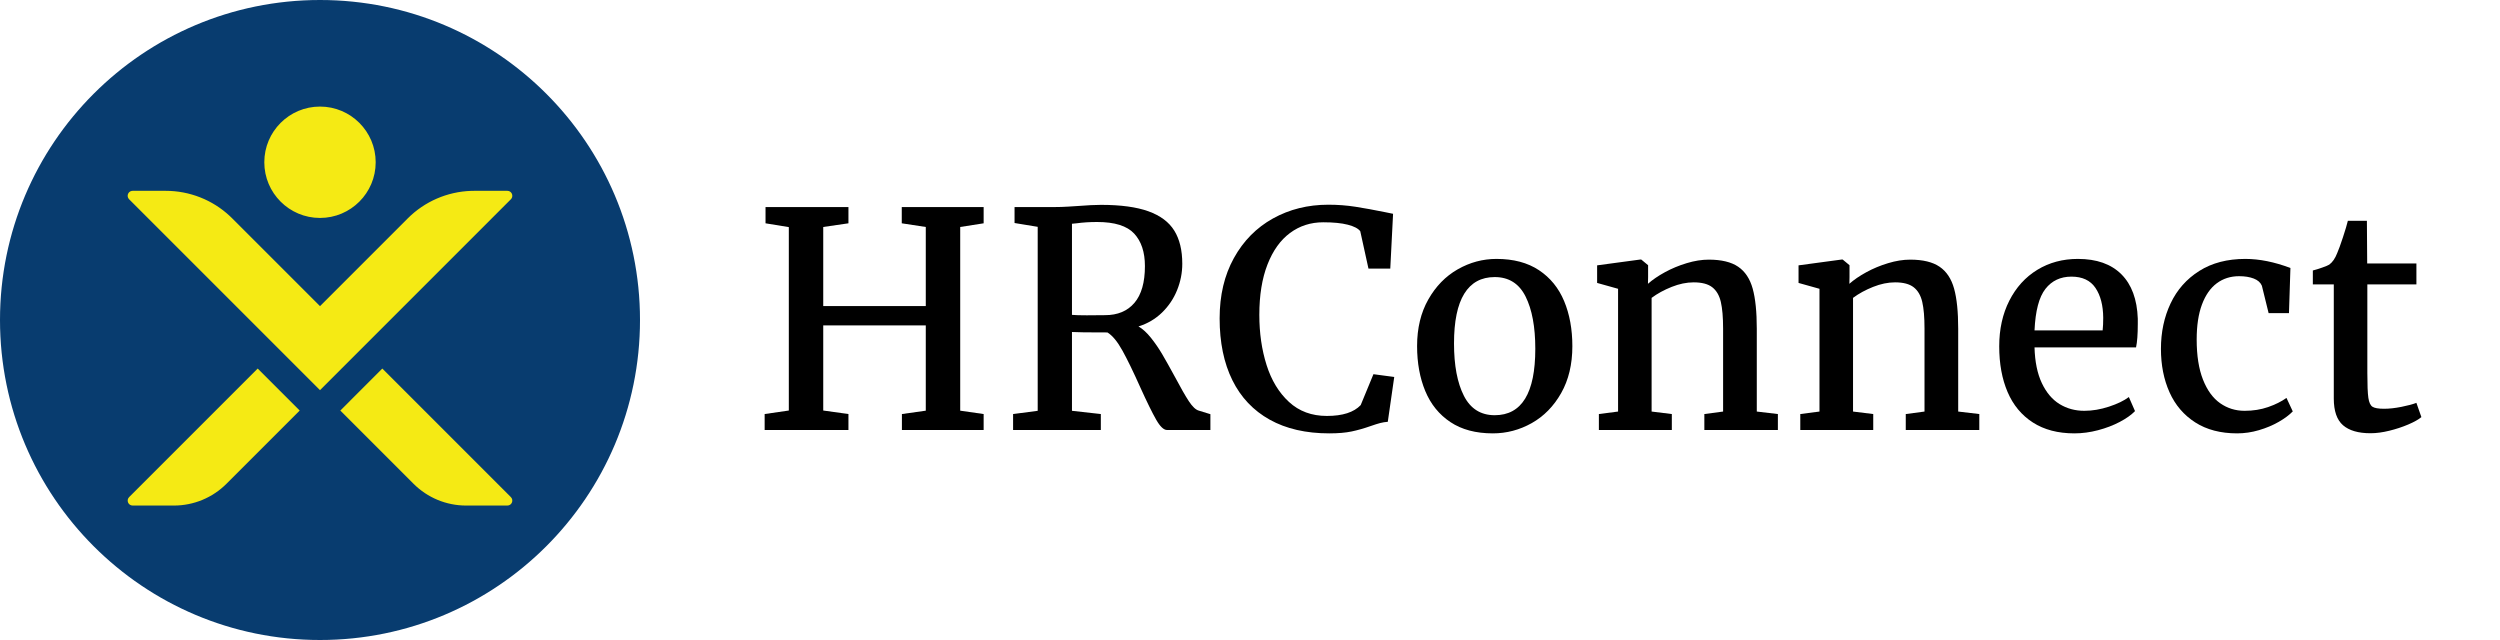 <?xml version="1.0" encoding="UTF-8"?>
<svg width="250px" height="64px" viewBox="0 0 250 64" version="1.1" xmlns="http://www.w3.org/2000/svg" xmlns:xlink="http://www.w3.org/1999/xlink">
    <title>logo/hrc/color-dark/long/hrc-logo-color-dark-long</title>
    <g id="logo/hrc/color-dark/long/hrc-logo-color-dark-long" stroke="none" stroke-width="1" fill="none" fill-rule="evenodd">
        <g id="Group">
            <path d="M64,32 C64,49.674 49.673,64 32,64 C14.327,64 0,49.674 0,32 C0,14.327 14.327,-0 32,-0 C49.673,-0 64,14.327 64,32" id="circle" fill="#083C6F"></path>
            <path d="M25.769,36.855 L29.969,41.055 L22.644,48.38 C21.251,49.773 19.363,50.555 17.394,50.555 L17.394,50.555 L13.264,50.555 C12.823,50.555 12.602,50.022 12.914,49.71 L12.914,49.71 L25.769,36.855 Z M38.231,36.855 L51.086,49.71 C51.398,50.022 51.178,50.555 50.736,50.555 L46.606,50.555 C44.638,50.555 42.749,49.773 41.356,48.38 L34.032,41.055 L38.231,36.855 Z M16.573,19.083 C18.959,19.083 21.252,19.989 22.99,21.612 L23.223,21.838 L32,30.614 L40.776,21.838 C42.464,20.15 44.726,19.17 47.102,19.088 L47.426,19.083 L50.736,19.083 C51.148,19.083 51.368,19.547 51.142,19.863 L51.086,19.928 L32,39.015 L12.913,19.928 C12.622,19.637 12.795,19.153 13.178,19.09 L13.263,19.083 L16.573,19.083 Z M32,10.658 C35.075,10.658 37.568,13.151 37.568,16.226 C37.568,19.301 35.075,21.794 32,21.794 C28.924,21.794 26.431,19.301 26.431,16.226 C26.431,13.151 28.924,10.658 32,10.658 Z" id="icon" fill="#F5EA14"></path>
        </g>
        <g id="HRConnect" transform="translate(76.465, 20.471)" fill="#000000">
            <polygon id="Path" points="2.417 20.581 2.417 2.241 0.088 1.86 0.088 0.234 8.379 0.234 8.379 1.86 5.859 2.227 5.859 10.137 16.113 10.137 16.113 2.227 13.711 1.86 13.711 0.234 21.899 0.234 21.899 1.86 19.556 2.227 19.556 20.596 21.899 20.933 21.899 22.529 13.726 22.529 13.726 20.933 16.113 20.596 16.113 12.07 5.859 12.07 5.859 20.581 8.379 20.933 8.379 22.529 0 22.529 0 20.933"></polygon>
            <path d="M27.305,20.61 L27.305,2.212 L24.99,1.831 L24.99,0.234 L29.019,0.234 C29.448,0.234 29.897,0.22 30.366,0.19 C30.835,0.161 31.138,0.142 31.274,0.132 C32.271,0.054 33.057,0.015 33.633,0.015 C35.605,0.015 37.188,0.229 38.379,0.659 C39.57,1.089 40.432,1.733 40.964,2.593 C41.497,3.452 41.763,4.556 41.763,5.903 C41.763,6.812 41.589,7.693 41.243,8.547 C40.896,9.402 40.393,10.149 39.734,10.789 C39.075,11.428 38.291,11.89 37.383,12.173 C37.803,12.417 38.218,12.795 38.628,13.308 C39.038,13.821 39.414,14.368 39.756,14.949 C40.098,15.53 40.518,16.279 41.016,17.197 C41.602,18.301 42.073,19.124 42.429,19.666 C42.786,20.208 43.12,20.518 43.433,20.596 L44.575,20.947 L44.575,22.529 L40.239,22.529 C39.907,22.529 39.543,22.183 39.148,21.489 C38.752,20.796 38.223,19.717 37.559,18.252 C36.865,16.699 36.27,15.474 35.771,14.575 C35.273,13.677 34.775,13.076 34.277,12.773 C32.334,12.773 31.152,12.759 30.732,12.729 L30.732,20.61 L33.618,20.933 L33.618,22.529 L24.844,22.529 L24.844,20.933 L27.305,20.61 Z M34.043,11.045 C35.303,11.045 36.282,10.635 36.98,9.814 C37.678,8.994 38.027,7.769 38.027,6.138 C38.027,4.741 37.668,3.657 36.951,2.886 C36.233,2.114 35,1.729 33.252,1.729 C32.51,1.729 31.821,1.772 31.187,1.86 L30.732,1.904 L30.732,11.016 C31.045,11.045 31.538,11.06 32.212,11.06 L34.043,11.045 Z" id="Shape"></path>
            <path d="M45.498,11.367 C45.498,9.062 45.974,7.051 46.926,5.332 C47.878,3.613 49.18,2.295 50.83,1.377 C52.48,0.459 54.326,0 56.367,0 C57.305,0 58.21,0.068 59.084,0.205 C59.958,0.342 60.947,0.522 62.051,0.747 L62.842,0.908 L62.563,6.387 L60.381,6.387 L59.561,2.651 C59.355,2.378 58.94,2.161 58.315,2 C57.69,1.838 56.87,1.758 55.854,1.758 C54.604,1.758 53.499,2.114 52.537,2.827 C51.575,3.54 50.823,4.592 50.281,5.984 C49.739,7.375 49.468,9.053 49.468,11.016 C49.468,12.832 49.709,14.504 50.193,16.033 C50.676,17.561 51.423,18.792 52.434,19.724 C53.445,20.657 54.707,21.123 56.221,21.123 C57.793,21.123 58.921,20.762 59.604,20.039 L60.879,16.948 L62.959,17.227 L62.314,21.709 C62.051,21.729 61.797,21.77 61.553,21.833 C61.309,21.897 60.991,21.997 60.601,22.134 C59.937,22.368 59.302,22.549 58.696,22.676 C58.091,22.803 57.344,22.866 56.455,22.866 C54.131,22.866 52.148,22.41 50.508,21.497 C48.867,20.583 47.622,19.268 46.772,17.549 C45.923,15.83 45.498,13.77 45.498,11.367 Z" id="Path"></path>
            <path d="M73.184,5.42 C74.883,5.42 76.299,5.796 77.432,6.548 C78.564,7.3 79.404,8.333 79.951,9.646 C80.498,10.959 80.771,12.461 80.771,14.15 C80.771,15.957 80.398,17.52 79.651,18.838 C78.904,20.156 77.922,21.157 76.707,21.841 C75.491,22.524 74.194,22.866 72.817,22.866 C71.118,22.866 69.705,22.49 68.577,21.738 C67.449,20.986 66.611,19.954 66.064,18.64 C65.518,17.327 65.244,15.825 65.244,14.136 C65.244,12.349 65.618,10.796 66.365,9.478 C67.112,8.159 68.093,7.153 69.309,6.46 C70.525,5.767 71.816,5.42 73.184,5.42 Z M77.065,14.414 C77.065,12.217 76.741,10.471 76.091,9.177 C75.442,7.883 74.414,7.236 73.008,7.236 C71.66,7.236 70.645,7.791 69.961,8.899 C69.277,10.007 68.936,11.665 68.936,13.872 C68.936,16.069 69.265,17.815 69.924,19.109 C70.583,20.403 71.611,21.05 73.008,21.05 C75.713,21.05 77.065,18.838 77.065,14.414 Z" id="Shape"></path>
            <path d="M85.342,20.684 L85.342,8.408 L83.247,7.822 L83.247,6.064 L87.583,5.479 L87.656,5.479 L88.345,6.05 L88.345,7.236 L88.33,7.91 C88.779,7.51 89.343,7.124 90.022,6.753 C90.701,6.382 91.428,6.079 92.205,5.845 C92.981,5.61 93.716,5.493 94.409,5.493 C95.679,5.493 96.66,5.73 97.354,6.204 C98.047,6.677 98.53,7.407 98.804,8.394 C99.077,9.38 99.214,10.718 99.214,12.407 L99.214,20.684 L101.323,20.933 L101.323,22.529 L93.97,22.529 L93.97,20.933 L95.845,20.684 L95.845,12.393 C95.845,11.26 95.769,10.369 95.618,9.719 C95.466,9.07 95.181,8.582 94.761,8.254 C94.341,7.927 93.721,7.764 92.9,7.764 C92.197,7.764 91.465,7.915 90.703,8.218 C89.941,8.521 89.272,8.887 88.696,9.316 L88.696,20.684 L90.718,20.933 L90.718,22.529 L83.423,22.529 L83.423,20.933 L85.342,20.684 Z" id="Path"></path>
            <path d="M105.483,20.684 L105.483,8.408 L103.389,7.822 L103.389,6.064 L107.725,5.479 L107.798,5.479 L108.486,6.05 L108.486,7.236 L108.472,7.91 C108.921,7.51 109.485,7.124 110.164,6.753 C110.842,6.382 111.57,6.079 112.346,5.845 C113.123,5.61 113.857,5.493 114.551,5.493 C115.82,5.493 116.802,5.73 117.495,6.204 C118.188,6.677 118.672,7.407 118.945,8.394 C119.219,9.38 119.355,10.718 119.355,12.407 L119.355,20.684 L121.465,20.933 L121.465,22.529 L114.111,22.529 L114.111,20.933 L115.986,20.684 L115.986,12.393 C115.986,11.26 115.911,10.369 115.759,9.719 C115.608,9.07 115.322,8.582 114.902,8.254 C114.482,7.927 113.862,7.764 113.042,7.764 C112.339,7.764 111.606,7.915 110.845,8.218 C110.083,8.521 109.414,8.887 108.838,9.316 L108.838,20.684 L110.859,20.933 L110.859,22.529 L103.564,22.529 L103.564,20.933 L105.483,20.684 Z" id="Path"></path>
            <path d="M123.457,14.165 C123.457,12.446 123.794,10.923 124.468,9.595 C125.142,8.267 126.074,7.239 127.266,6.511 C128.457,5.784 129.81,5.42 131.323,5.42 C133.198,5.42 134.648,5.933 135.674,6.958 C136.699,7.983 137.246,9.463 137.314,11.396 L137.314,11.924 C137.314,12.949 137.256,13.73 137.139,14.268 L126.987,14.268 C127.026,15.703 127.271,16.895 127.72,17.842 C128.169,18.789 128.76,19.487 129.492,19.937 C130.225,20.386 131.05,20.61 131.968,20.61 C132.769,20.61 133.591,20.471 134.436,20.193 C135.281,19.915 135.942,19.595 136.421,19.233 L137.036,20.64 C136.665,21.021 136.155,21.382 135.505,21.724 C134.856,22.065 134.133,22.341 133.337,22.551 C132.542,22.761 131.753,22.866 130.972,22.866 C129.331,22.866 127.947,22.502 126.819,21.775 C125.691,21.047 124.849,20.032 124.292,18.728 C123.735,17.424 123.457,15.903 123.457,14.165 Z M133.799,12.568 C133.838,12.217 133.857,11.797 133.857,11.309 C133.848,10.068 133.589,9.072 133.081,8.32 C132.573,7.568 131.772,7.192 130.679,7.192 C129.585,7.192 128.718,7.6 128.079,8.416 C127.439,9.231 127.075,10.615 126.987,12.568 L133.799,12.568 Z" id="Shape"></path>
            <path d="M148.066,5.42 C149.473,5.42 150.977,5.723 152.578,6.328 L152.432,10.84 L150.396,10.84 L149.722,8.101 C149.585,7.778 149.314,7.539 148.909,7.383 C148.503,7.227 148.018,7.148 147.451,7.148 C146.592,7.148 145.845,7.385 145.21,7.859 C144.575,8.333 144.082,9.041 143.73,9.983 C143.379,10.925 143.203,12.09 143.203,13.477 C143.203,15.088 143.413,16.426 143.833,17.49 C144.253,18.555 144.824,19.341 145.547,19.849 C146.27,20.356 147.085,20.61 147.993,20.61 C148.843,20.61 149.626,20.486 150.344,20.237 C151.062,19.988 151.675,19.683 152.183,19.321 L152.812,20.669 C152.461,21.03 151.992,21.379 151.406,21.716 C150.82,22.053 150.164,22.329 149.436,22.544 C148.708,22.759 147.979,22.866 147.246,22.866 C145.596,22.866 144.199,22.5 143.057,21.768 C141.914,21.035 141.057,20.032 140.486,18.757 C139.915,17.483 139.629,16.035 139.629,14.414 C139.629,12.744 139.951,11.228 140.596,9.866 C141.24,8.503 142.197,7.422 143.467,6.621 C144.736,5.82 146.27,5.42 148.066,5.42 Z" id="Path"></path>
            <path d="M154.819,7.969 L154.819,6.577 C155.093,6.509 155.408,6.411 155.764,6.284 C156.121,6.157 156.353,6.06 156.46,5.991 C156.782,5.757 157.046,5.376 157.251,4.849 C157.397,4.517 157.59,3.987 157.83,3.259 C158.069,2.532 158.232,1.982 158.32,1.611 L160.225,1.611 L160.254,5.874 L165.176,5.874 L165.176,7.969 L160.269,7.969 L160.269,16.831 C160.269,18.022 160.303,18.85 160.371,19.314 C160.439,19.778 160.579,20.076 160.789,20.208 C160.999,20.339 161.382,20.405 161.938,20.405 L161.953,20.405 C162.461,20.405 163.035,20.342 163.674,20.215 C164.314,20.088 164.81,19.956 165.161,19.819 L165.176,19.819 L165.674,21.24 C165.381,21.484 164.941,21.731 164.355,21.98 C163.77,22.229 163.14,22.437 162.466,22.603 C161.792,22.769 161.172,22.852 160.605,22.852 L160.576,22.852 C159.365,22.852 158.452,22.585 157.837,22.053 C157.222,21.521 156.914,20.63 156.914,19.38 L156.914,7.969 L154.819,7.969 Z" id="Path"></path>
        </g>
    </g>
</svg>